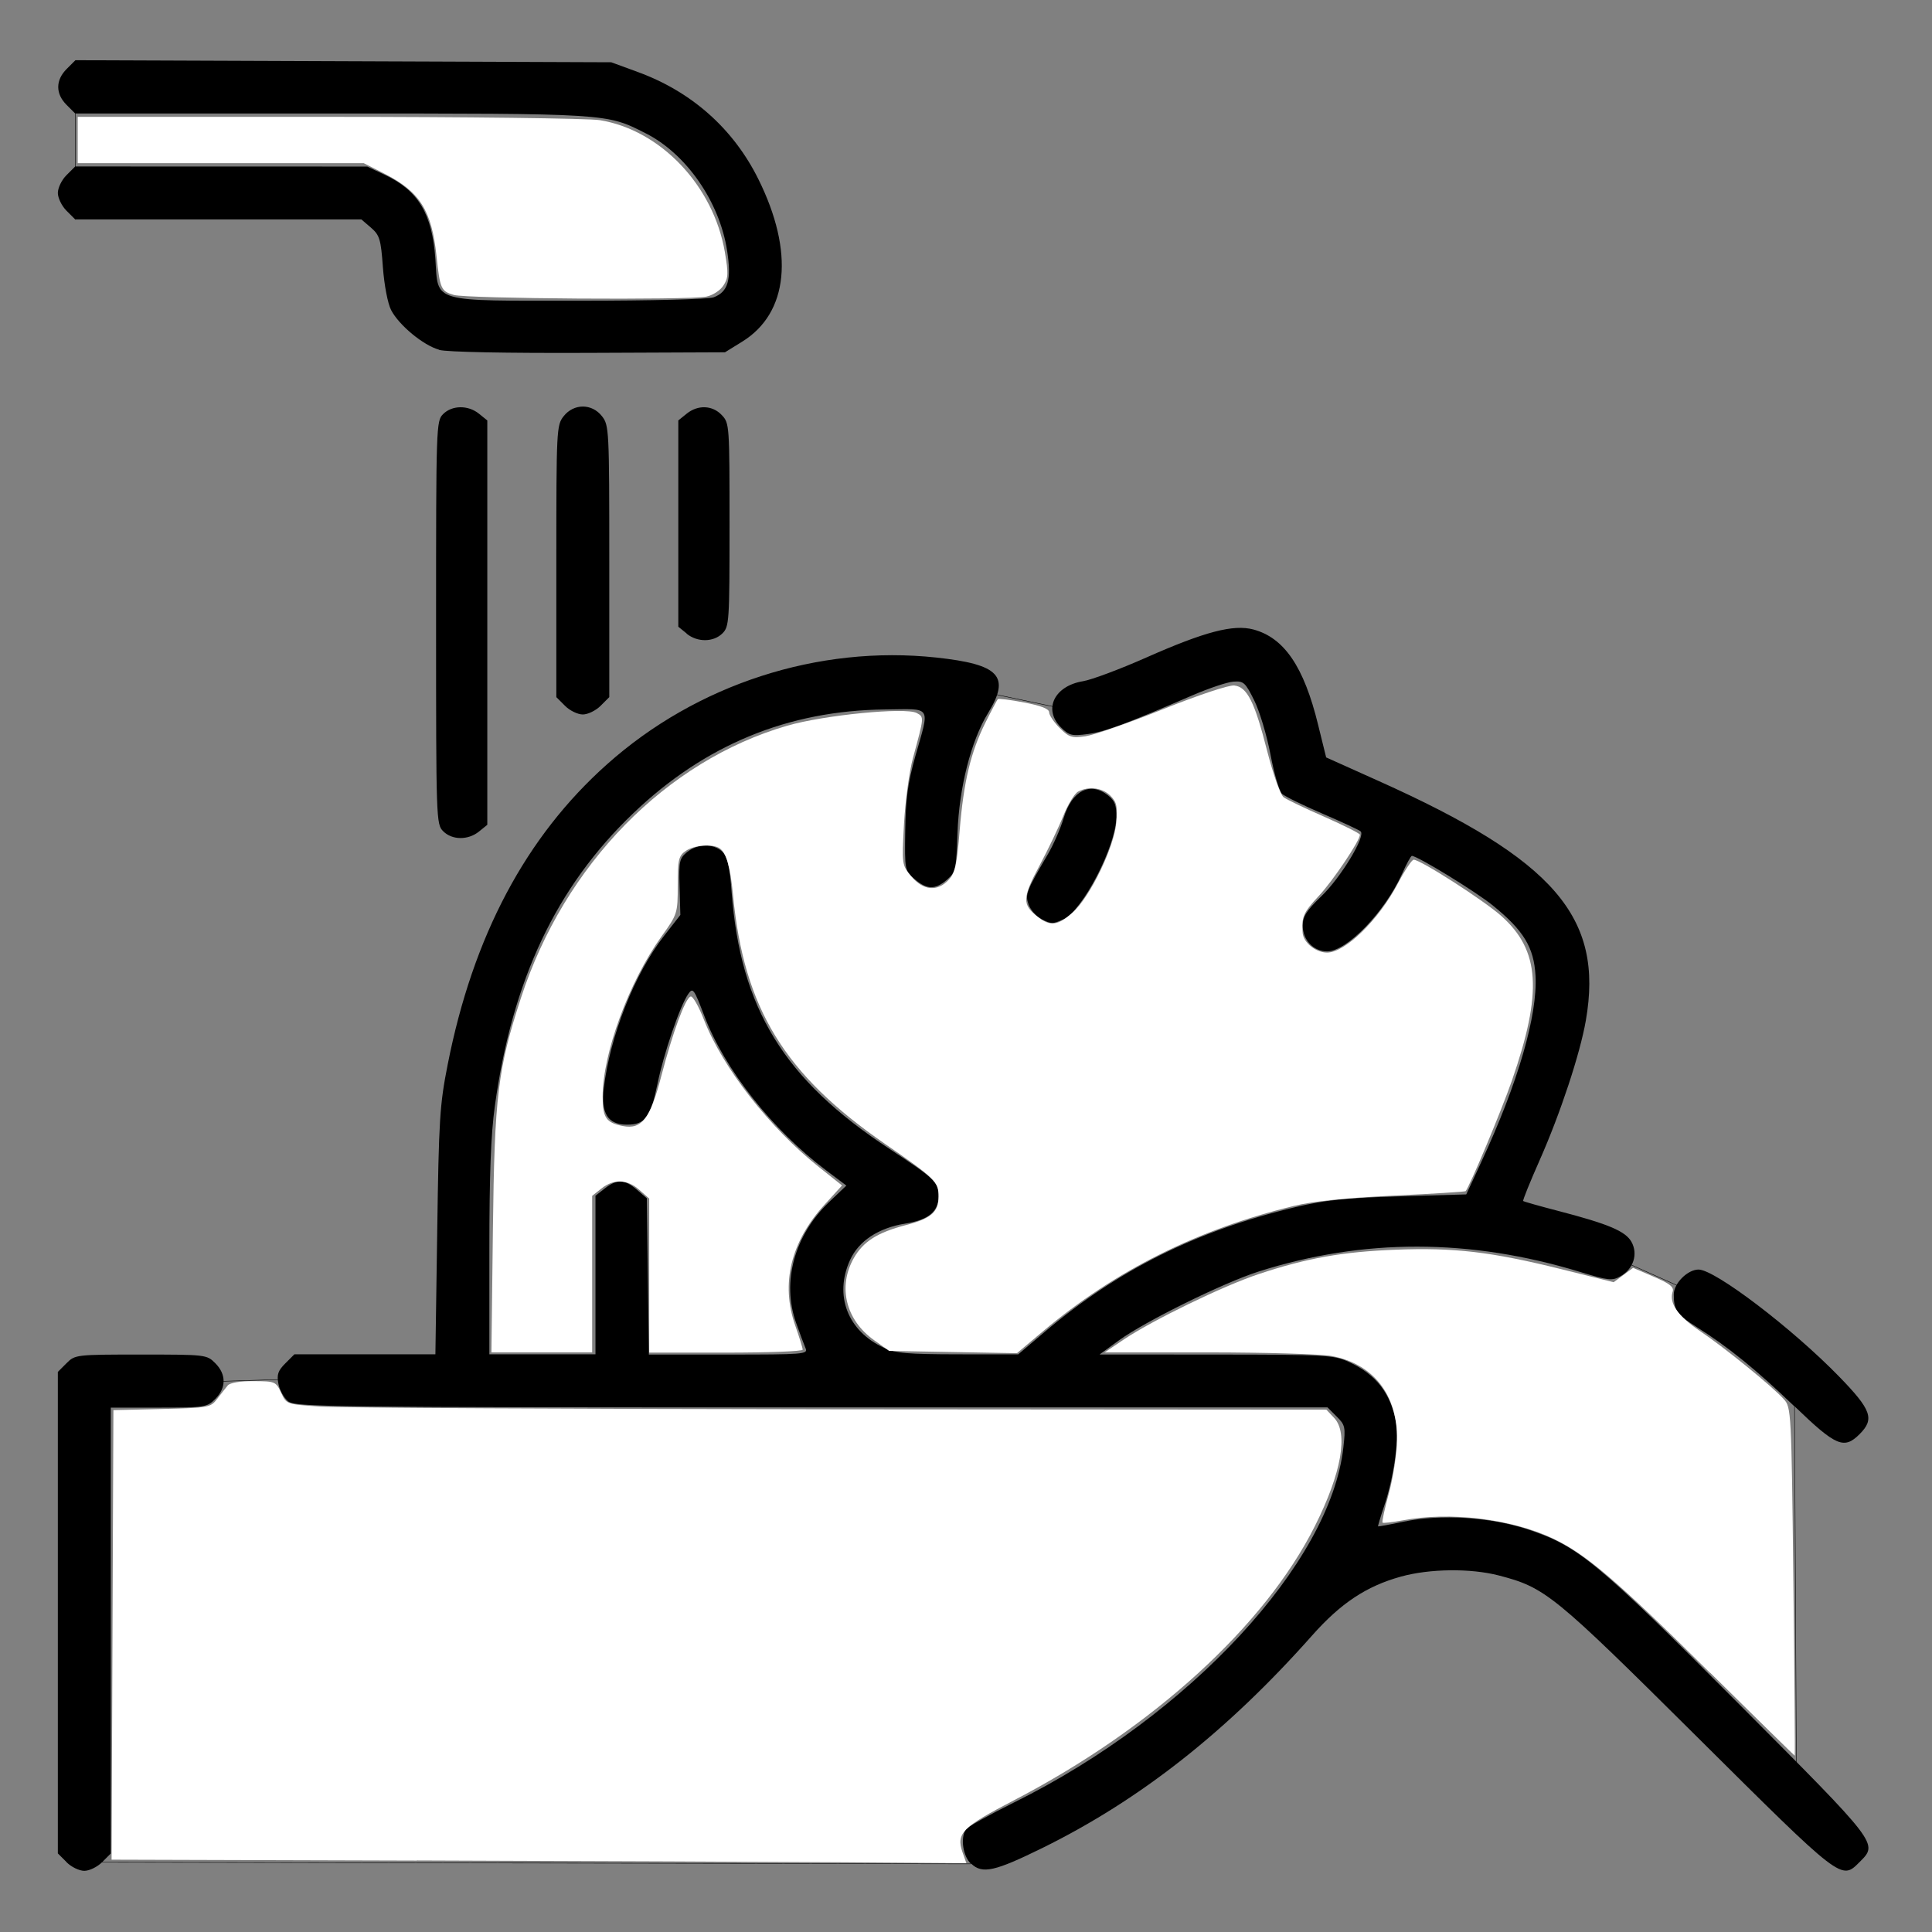 <?xml version="1.0" encoding="UTF-8" standalone="no"?>
<!-- Created with Inkscape (http://www.inkscape.org/) -->

<svg
   xmlns:dc="http://purl.org/dc/elements/1.1/"
   xmlns:cc="http://creativecommons.org/ns#"
   xmlns:rdf="http://www.w3.org/1999/02/22-rdf-syntax-ns#"
   xmlns:svg="http://www.w3.org/2000/svg"
   xmlns="http://www.w3.org/2000/svg"
   xmlns:sodipodi="http://sodipodi.sourceforge.net/DTD/sodipodi-0.dtd"
   xmlns:inkscape="http://www.inkscape.org/namespaces/inkscape"
   width="64"
   height="64"
   viewBox="0 0 16.933 16.933"
   version="1.1"
   id="svg8"
   inkscape:version="0.92.5 (2060ec1f9f, 2020-04-08)"
   sodipodi:docname="capiluve_64x64.svg">
  <rect x="0" y="0" width="16.933" height="16.933" fill="#808080" stroke="none"/>
  <defs
     id="defs2" />
  <sodipodi:namedview
     id="base"
     pagecolor="#ffffff"
     bordercolor="#666666"
     borderopacity="1.0"
     inkscape:pageopacity="0.0"
     inkscape:pageshadow="2"
     inkscape:zoom="3.959798"
     inkscape:cx="102.1421"
     inkscape:cy="22.268387"
     inkscape:document-units="mm"
     inkscape:current-layer="layer1"
     showgrid="false"
     units="px"
     inkscape:window-width="1208"
     inkscape:window-height="987"
     inkscape:window-x="1992"
     inkscape:window-y="0"
     inkscape:window-maximized="1" />
  <g
     inkscape:label="Layer 1"
     inkscape:groupmode="layer"
     id="layer1"
     transform="translate(0,-280.067)">
    <path
       style="fill:#000000;stroke-width:0.031"
       d="m 0.583,296.387 -0.076,-0.076 v -2.11 -2.11 l 0.076,-0.076 c 0.075,-0.075 0.082,-0.076 0.652,-0.076 0.57,0 0.577,6.9e-4 0.652,0.076 0.097,0.097 0.097,0.216 0,0.313 -0.073,0.073 -0.091,0.076 -0.496,0.076 H 0.971 v 1.954 1.954 l -0.076,0.076 c -0.042,0.042 -0.112,0.076 -0.156,0.076 -0.044,0 -0.115,-0.034 -0.156,-0.076 z m 7.927,0.015 c -0.07,-0.066 -0.094,-0.225 -0.045,-0.302 0.013,-0.02 0.204,-0.127 0.426,-0.237 1.534,-0.761 2.77,-2.095 2.883,-3.11 0.02,-0.178 0.016,-0.197 -0.059,-0.271 l -0.08,-0.08 H 7.112 c -4.262,0 -4.526,-0.003 -4.588,-0.054 -0.036,-0.03 -0.074,-0.099 -0.084,-0.153 -0.015,-0.08 -0.004,-0.114 0.06,-0.178 l 0.08,-0.08 h 0.618 0.618 l 0.016,-1.077 c 0.014,-0.983 0.022,-1.111 0.092,-1.464 0.222,-1.125 0.685,-1.997 1.397,-2.631 0.787,-0.702 1.851,-1.046 2.885,-0.935 0.556,0.06 0.652,0.164 0.453,0.488 -0.148,0.241 -0.253,0.653 -0.267,1.048 -0.011,0.321 -0.016,0.345 -0.092,0.411 -0.103,0.089 -0.176,0.088 -0.284,-0.005 -0.086,-0.074 -0.087,-0.077 -0.082,-0.426 0.004,-0.277 0.022,-0.414 0.087,-0.646 0.129,-0.458 0.154,-0.419 -0.262,-0.415 -0.851,0.009 -1.58,0.309 -2.208,0.909 -0.675,0.644 -1.062,1.462 -1.214,2.567 -0.035,0.252 -0.048,0.606 -0.048,1.263 v 0.913 h 0.465 0.465 v -0.695 -0.695 l 0.082,-0.064 c 0.106,-0.084 0.174,-0.081 0.281,0.011 l 0.087,0.075 0.009,0.685 0.009,0.685 h 0.699 c 0.654,0 0.697,-0.003 0.675,-0.054 -0.013,-0.03 -0.051,-0.131 -0.084,-0.225 -0.127,-0.357 -0.014,-0.769 0.29,-1.058 l 0.151,-0.144 -0.178,-0.134 c -0.471,-0.354 -0.889,-0.884 -1.067,-1.353 -0.091,-0.239 -0.1,-0.251 -0.141,-0.192 -0.071,0.101 -0.216,0.524 -0.27,0.79 -0.061,0.293 -0.107,0.355 -0.268,0.355 -0.166,0 -0.228,-0.098 -0.202,-0.319 0.054,-0.459 0.269,-1.004 0.529,-1.337 l 0.142,-0.182 -0.007,-0.246 c -0.007,-0.225 -0.001,-0.25 0.066,-0.305 0.093,-0.075 0.235,-0.076 0.31,-0.002 0.044,0.044 0.063,0.127 0.08,0.349 0.077,1.024 0.459,1.646 1.379,2.251 0.404,0.266 0.436,0.296 0.436,0.413 0,0.139 -0.088,0.213 -0.292,0.245 -0.236,0.038 -0.409,0.152 -0.485,0.32 -0.141,0.31 -0.021,0.622 0.296,0.768 0.105,0.049 0.204,0.057 0.651,0.058 l 0.527,3.5e-4 0.232,-0.197 c 0.641,-0.544 1.34,-0.891 2.2,-1.094 0.262,-0.062 0.439,-0.08 0.91,-0.094 l 0.585,-0.017 0.133,-0.287 c 0.321,-0.691 0.493,-1.284 0.474,-1.63 -0.014,-0.249 -0.104,-0.396 -0.375,-0.616 -0.152,-0.123 -0.66,-0.434 -0.709,-0.434 -0.008,0 -0.047,0.07 -0.085,0.156 -0.153,0.338 -0.484,0.681 -0.658,0.681 -0.119,0 -0.213,-0.099 -0.213,-0.225 0,-0.081 0.032,-0.132 0.164,-0.259 0.17,-0.164 0.39,-0.527 0.343,-0.568 -0.015,-0.013 -0.166,-0.083 -0.336,-0.156 -0.17,-0.073 -0.329,-0.151 -0.353,-0.173 -0.024,-0.022 -0.069,-0.177 -0.101,-0.345 -0.032,-0.168 -0.096,-0.381 -0.143,-0.475 -0.078,-0.157 -0.093,-0.17 -0.183,-0.163 -0.054,0.004 -0.214,0.058 -0.356,0.119 -0.582,0.251 -0.768,0.32 -0.918,0.34 -0.142,0.019 -0.165,0.013 -0.237,-0.059 -0.157,-0.157 -0.058,-0.363 0.195,-0.404 0.073,-0.012 0.323,-0.105 0.555,-0.208 0.513,-0.227 0.762,-0.292 0.938,-0.245 0.27,0.073 0.442,0.326 0.566,0.833 l 0.071,0.288 0.463,0.208 c 1.537,0.69 1.971,1.192 1.813,2.098 -0.051,0.293 -0.223,0.814 -0.406,1.227 -0.084,0.19 -0.149,0.35 -0.143,0.355 0.005,0.005 0.142,0.044 0.304,0.086 0.443,0.115 0.592,0.178 0.645,0.272 0.059,0.106 0.018,0.237 -0.096,0.301 -0.074,0.042 -0.105,0.038 -0.356,-0.038 -0.963,-0.294 -1.899,-0.295 -2.816,-0.003 -0.308,0.098 -0.996,0.437 -1.224,0.603 l -0.17,0.124 1.022,7.1e-4 c 0.962,5.8e-4 1.031,0.004 1.162,0.064 0.241,0.109 0.373,0.281 0.416,0.541 0.025,0.148 -0.024,0.483 -0.106,0.724 -0.032,0.095 -0.056,0.175 -0.053,0.177 0.003,0.002 0.103,-0.016 0.222,-0.041 0.326,-0.069 0.769,-0.041 1.099,0.07 0.436,0.146 0.596,0.279 1.837,1.523 1.234,1.238 1.226,1.226 1.063,1.389 -0.162,0.162 -0.148,0.173 -1.425,-1.096 -1.261,-1.253 -1.33,-1.309 -1.738,-1.415 -0.247,-0.064 -0.605,-0.06 -0.858,0.01 -0.303,0.084 -0.527,0.233 -0.778,0.516 -0.745,0.84 -1.506,1.44 -2.365,1.863 -0.417,0.205 -0.525,0.229 -0.622,0.138 z m 7.219,-4.007 c -0.339,-0.326 -0.581,-0.522 -0.863,-0.7 -0.17,-0.107 -0.196,-0.145 -0.196,-0.284 0,-0.096 0.121,-0.217 0.217,-0.217 0.144,0 0.822,0.516 1.232,0.938 0.284,0.292 0.312,0.372 0.18,0.504 -0.137,0.137 -0.207,0.107 -0.569,-0.242 z M 9.122,288.118 c -0.042,-0.021 -0.09,-0.077 -0.107,-0.123 -0.031,-0.089 -0.021,-0.117 0.169,-0.441 0.05,-0.085 0.112,-0.228 0.138,-0.316 0.072,-0.243 0.235,-0.325 0.392,-0.198 0.058,0.047 0.072,0.087 0.07,0.194 -0.007,0.258 -0.296,0.813 -0.462,0.889 -0.098,0.045 -0.105,0.044 -0.2,-0.003 z M 3.884,287.352 c -0.061,-0.06 -0.062,-0.103 -0.062,-1.828 0,-1.725 0.001,-1.768 0.062,-1.828 0.078,-0.078 0.219,-0.08 0.314,-0.003 l 0.073,0.059 v 1.772 1.772 l -0.073,0.059 c -0.095,0.077 -0.236,0.076 -0.314,-0.003 z m 1.068,-1.099 -0.076,-0.076 v -1.19 c 0,-1.157 0.002,-1.193 0.064,-1.272 0.089,-0.113 0.248,-0.113 0.336,0 0.062,0.079 0.064,0.115 0.064,1.272 v 1.19 l -0.076,0.076 c -0.042,0.042 -0.112,0.076 -0.156,0.076 -0.044,0 -0.115,-0.034 -0.156,-0.076 z m 1.066,-0.634 -0.073,-0.059 v -0.904 -0.904 l 0.073,-0.059 c 0.099,-0.08 0.227,-0.075 0.309,0.013 0.066,0.07 0.067,0.091 0.067,0.961 0,0.848 -0.003,0.892 -0.062,0.951 -0.078,0.078 -0.219,0.08 -0.314,0.003 z m -2.17,-2.487 c -0.137,-0.038 -0.35,-0.213 -0.42,-0.347 -0.029,-0.056 -0.06,-0.215 -0.072,-0.374 -0.018,-0.249 -0.029,-0.283 -0.105,-0.349 l -0.084,-0.072 H 1.913 0.659 l -0.076,-0.076 c -0.042,-0.042 -0.076,-0.112 -0.076,-0.156 0,-0.044 0.034,-0.115 0.076,-0.156 l 0.076,-0.076 1.28,3.5e-4 1.28,3.5e-4 0.155,0.073 c 0.294,0.139 0.414,0.341 0.442,0.74 0.026,0.385 -0.048,0.363 1.265,0.363 0.639,0 1.127,-0.013 1.174,-0.03 0.127,-0.048 0.157,-0.153 0.118,-0.408 -0.067,-0.43 -0.357,-0.849 -0.715,-1.03 -0.345,-0.175 -0.324,-0.173 -2.756,-0.173 H 0.659 l -0.076,-0.076 c -0.097,-0.097 -0.097,-0.216 0.001,-0.314 l 0.077,-0.077 2.348,0.009 2.348,0.009 0.232,0.085 c 0.472,0.172 0.838,0.497 1.057,0.938 0.318,0.64 0.265,1.174 -0.14,1.425 l -0.152,0.094 -1.196,0.005 c -0.721,0.003 -1.241,-0.007 -1.309,-0.026 z"
       id="path14173"
       inkscape:connector-curvature="0" />
    <path
       style="fill:none;stroke:#000000;stroke-width:0.004;stroke-linecap:butt;stroke-linejoin:miter;stroke-miterlimit:4;stroke-dasharray:none;stroke-opacity:1"
       d="m 0.659,281.061 v 0.93"
       id="path14175"
       inkscape:connector-curvature="0" />
    <path
       style="fill:none;stroke:#000000;stroke-width:0.004;stroke-linecap:butt;stroke-linejoin:miter;stroke-miterlimit:4;stroke-dasharray:none;stroke-opacity:1"
       d="m 8.551,286.117 0.841,0.177"
       id="path14177"
       inkscape:connector-curvature="0" />
    <path
       style="fill:none;stroke:#000000;stroke-width:0.004;stroke-linecap:butt;stroke-linejoin:miter;stroke-miterlimit:4;stroke-dasharray:none;stroke-opacity:1"
       d="m 14.173,291.098 0.841,0.376"
       id="path14179"
       inkscape:connector-curvature="0" />
    <path
       style="fill:none;stroke:#000000;stroke-width:0.004;stroke-linecap:butt;stroke-linejoin:miter;stroke-miterlimit:4;stroke-dasharray:none;stroke-opacity:1"
       d="m 15.728,292.395 0.017,3.307"
       id="path14181"
       inkscape:connector-curvature="0" />
    <path
       style="fill:none;stroke:#000000;stroke-width:0.004;stroke-linecap:butt;stroke-linejoin:miter;stroke-miterlimit:4;stroke-dasharray:none;stroke-opacity:1"
       d="m 8.51,296.403 -7.927,-0.015"
       id="path14183"
       inkscape:connector-curvature="0" />
    <path
       style="fill:none;stroke:#000000;stroke-width:0.004;stroke-linecap:butt;stroke-linejoin:miter;stroke-miterlimit:4;stroke-dasharray:none;stroke-opacity:1"
       d="m 1.666,292.182 1.417,-0.044"
       id="path14185"
       inkscape:connector-curvature="0" />
    <path
       style="fill:#ffffff;stroke-width:0.004;stroke-miterlimit:4;stroke-dasharray:none"
       d="m 3.978,282.652 c -0.112,-0.032 -0.122,-0.054 -0.152,-0.34 -0.043,-0.402 -0.146,-0.565 -0.459,-0.724 l -0.179,-0.091 H 1.934 0.681 v -0.203 -0.203 l 2.199,1.9e-4 c 1.21,10e-5 2.279,0.013 2.377,0.029 0.534,0.087 0.996,0.575 1.096,1.156 0.032,0.189 0.031,0.227 -0.013,0.294 -0.028,0.043 -0.094,0.086 -0.151,0.097 -0.154,0.031 -2.098,0.018 -2.211,-0.015 z"
       id="path14189"
       inkscape:connector-curvature="0" />
    <path
       style="fill:#ffffff;stroke-width:0.004;stroke-miterlimit:4;stroke-dasharray:none"
       d="m 3.655,296.374 -2.677,-0.008 0.008,-1.97 0.008,-1.97 0.425,-0.01 c 0.411,-0.01 0.427,-0.013 0.485,-0.089 0.033,-0.043 0.074,-0.096 0.092,-0.117 0.02,-0.024 0.109,-0.039 0.227,-0.038 0.188,6.5e-4 0.196,0.004 0.241,0.102 0.047,0.101 0.047,0.101 0.344,0.121 0.164,0.011 2.214,0.021 4.557,0.024 l 4.26,0.003 0.068,0.072 c 0.126,0.134 0.065,0.482 -0.167,0.945 -0.44,0.879 -1.42,1.773 -2.642,2.408 -0.452,0.235 -0.505,0.289 -0.448,0.454 l 0.034,0.096 -1.071,-0.008 c -0.589,-0.004 -2.275,-0.011 -3.747,-0.016 z"
       id="path14191"
       inkscape:connector-curvature="0" />
    <path
       style="fill:#ffffff;stroke-width:0.004;stroke-miterlimit:4;stroke-dasharray:none"
       d="m 4.32,290.849 c 0.014,-1.179 0.043,-1.414 0.246,-2.036 0.381,-1.169 1.271,-2.078 2.335,-2.386 0.323,-0.093 1.035,-0.163 1.133,-0.111 0.066,0.036 0.067,0.03 -0.032,0.393 -0.033,0.121 -0.068,0.381 -0.079,0.579 -0.019,0.359 -0.019,0.361 0.066,0.462 0.104,0.123 0.226,0.134 0.325,0.029 0.057,-0.061 0.073,-0.131 0.097,-0.434 0.035,-0.428 0.097,-0.687 0.227,-0.947 0.052,-0.105 0.101,-0.196 0.107,-0.203 0.006,-0.007 0.11,0.005 0.231,0.029 0.149,0.028 0.219,0.056 0.219,0.086 0,0.024 0.041,0.086 0.092,0.137 0.082,0.082 0.107,0.09 0.227,0.073 0.074,-0.011 0.38,-0.117 0.679,-0.237 0.307,-0.123 0.579,-0.214 0.625,-0.208 0.113,0.013 0.178,0.142 0.288,0.574 0.054,0.209 0.116,0.385 0.145,0.406 0.027,0.02 0.189,0.098 0.359,0.172 0.17,0.075 0.309,0.145 0.309,0.156 0,0.052 -0.237,0.405 -0.361,0.537 -0.134,0.143 -0.153,0.187 -0.141,0.324 0.007,0.085 0.116,0.172 0.214,0.172 0.159,0 0.452,-0.286 0.619,-0.603 0.061,-0.116 0.124,-0.211 0.14,-0.211 0.06,0 0.61,0.353 0.767,0.492 0.341,0.303 0.364,0.668 0.093,1.447 -0.092,0.264 -0.371,0.93 -0.405,0.966 -0.005,0.005 -0.289,0.023 -0.631,0.039 -0.42,0.02 -0.703,0.049 -0.872,0.09 -0.848,0.206 -1.565,0.565 -2.202,1.1 l -0.227,0.191 -0.56,-0.01 -0.56,-0.01 -0.132,-0.094 C 7.413,291.637 7.341,291.345 7.483,291.094 c 0.083,-0.146 0.208,-0.225 0.454,-0.289 0.224,-0.058 0.289,-0.115 0.289,-0.25 0,-0.131 -0.027,-0.157 -0.47,-0.463 -0.883,-0.61 -1.236,-1.188 -1.331,-2.177 -0.024,-0.253 -0.06,-0.376 -0.119,-0.414 -0.063,-0.04 -0.223,-0.027 -0.296,0.024 -0.062,0.043 -0.07,0.076 -0.07,0.3 0,0.247 -0.002,0.254 -0.142,0.449 -0.286,0.4 -0.516,1.027 -0.516,1.403 0,0.186 0.029,0.23 0.176,0.259 0.166,0.033 0.241,-0.064 0.338,-0.438 0.1,-0.383 0.21,-0.682 0.257,-0.697 0.018,-0.007 0.071,0.086 0.117,0.204 0.165,0.422 0.576,0.947 1.008,1.291 l 0.202,0.161 -0.152,0.167 c -0.297,0.325 -0.387,0.694 -0.258,1.061 0.036,0.102 0.065,0.197 0.065,0.211 0,0.015 -0.303,0.026 -0.673,0.026 H 5.69 v -0.675 -0.675 l -0.086,-0.076 c -0.106,-0.094 -0.224,-0.098 -0.332,-0.013 l -0.082,0.065 v 0.686 0.686 H 4.748 4.307 Z m 5.079,-2.782 c 0.153,-0.134 0.367,-0.575 0.385,-0.792 0.012,-0.141 0.003,-0.179 -0.052,-0.234 -0.07,-0.07 -0.19,-0.086 -0.283,-0.036 -0.031,0.017 -0.089,0.112 -0.129,0.211 -0.04,0.1 -0.134,0.297 -0.21,0.439 -0.15,0.281 -0.152,0.34 -0.017,0.446 0.111,0.087 0.177,0.08 0.306,-0.034 z"
       id="path14193"
       inkscape:connector-curvature="0" />
    <path
       style="fill:#ffffff;stroke-width:0.004;stroke-miterlimit:4;stroke-dasharray:none"
       d="m 14.988,294.729 c -0.832,-0.823 -1.091,-1.043 -1.382,-1.18 -0.366,-0.171 -0.898,-0.235 -1.311,-0.157 -0.091,0.017 -0.171,0.026 -0.178,0.02 -0.006,-0.007 0.019,-0.123 0.056,-0.258 0.037,-0.136 0.07,-0.346 0.071,-0.467 0.006,-0.394 -0.206,-0.666 -0.572,-0.735 -0.093,-0.017 -0.579,-0.032 -1.08,-0.032 H 9.682 l 0.166,-0.112 c 0.253,-0.17 0.871,-0.47 1.183,-0.574 0.42,-0.14 0.735,-0.196 1.202,-0.214 0.512,-0.02 0.835,0.018 1.448,0.17 l 0.462,0.115 0.085,-0.063 0.085,-0.063 0.182,0.078 c 0.14,0.06 0.178,0.09 0.165,0.131 -0.033,0.102 0.046,0.214 0.241,0.346 0.218,0.147 0.63,0.482 0.733,0.596 0.065,0.072 0.067,0.101 0.084,1.6 0.01,0.839 0.015,1.526 0.012,1.525 -0.003,-5.7e-4 -0.337,-0.328 -0.742,-0.728 z"
       id="path14195"
       inkscape:connector-curvature="0" />
  </g>
</svg>
